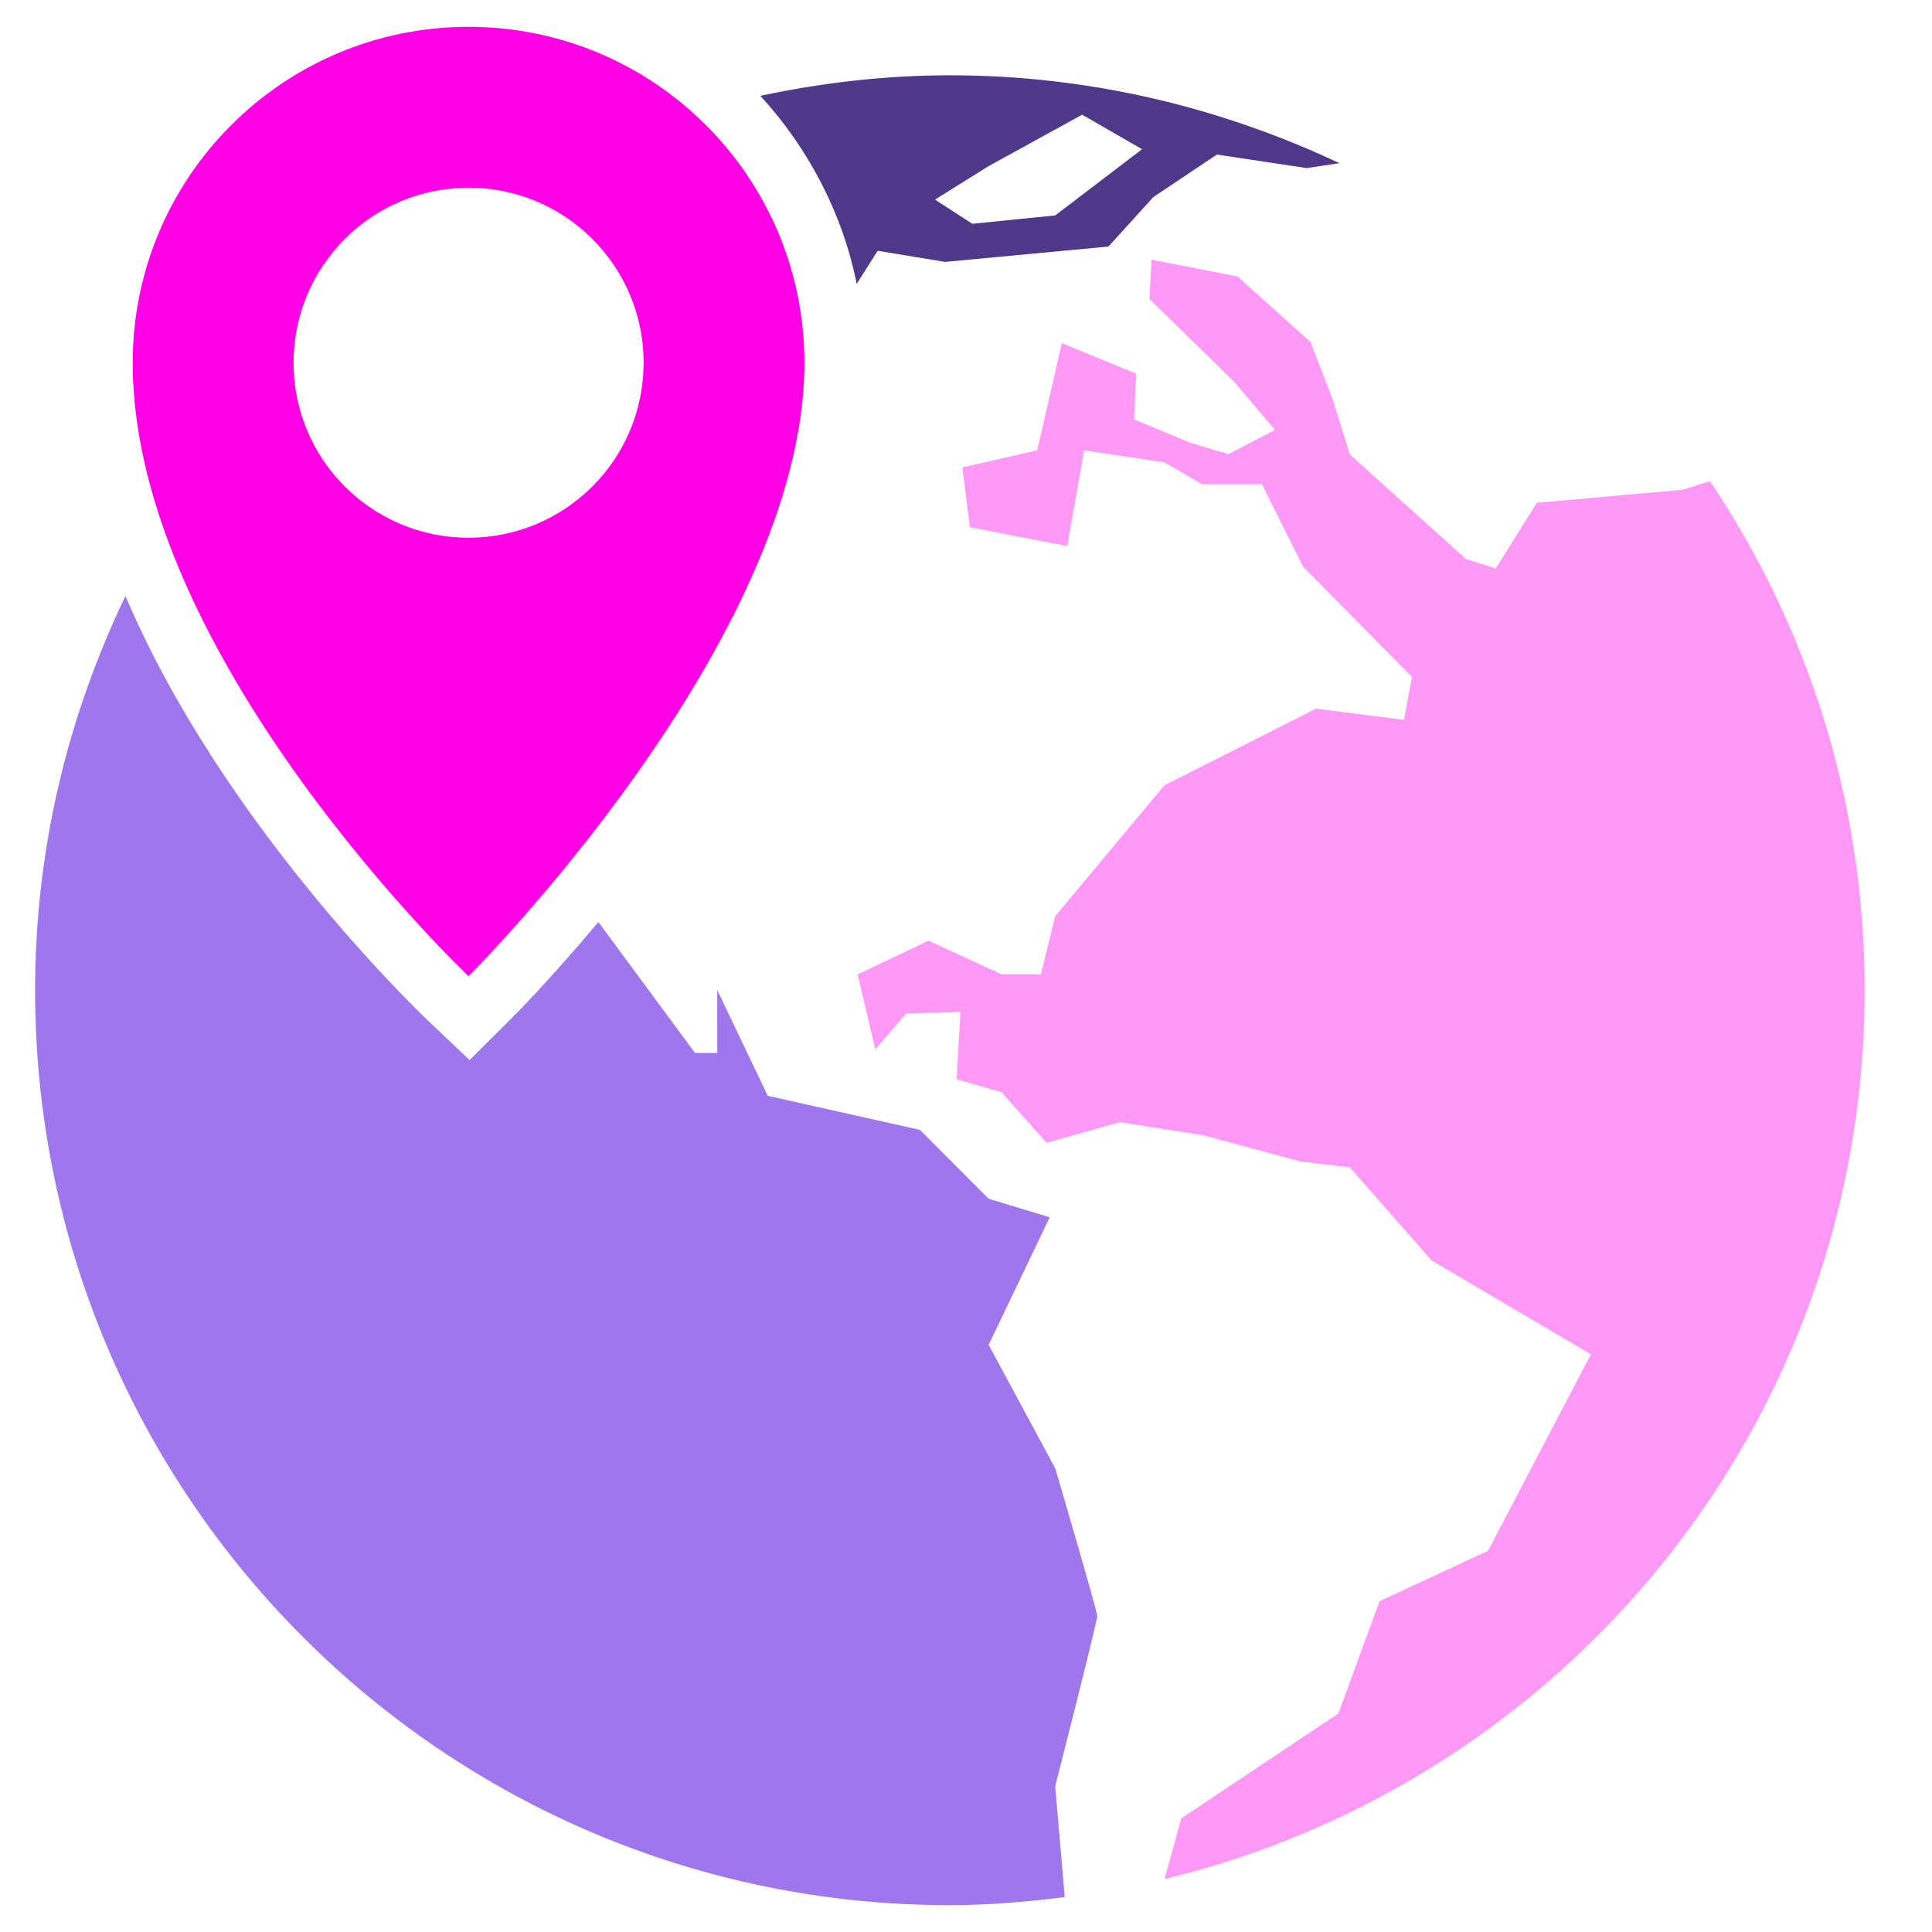 <svg width="36" height="36" viewBox="0 0 36 36" fill="none" xmlns="http://www.w3.org/2000/svg">
<g clip-path="url(#clip0_123_4967)">
<path d="M8.731 18.19C8.731 18.19 14.989 11.96 14.989 6.76C14.989 3.302 12.188 0.5 8.731 0.5C5.275 0.5 2.473 3.302 2.473 6.76C2.473 12.255 8.731 18.19 8.731 18.19ZM5.47 6.76C5.47 4.957 6.93 3.497 8.731 3.497C10.532 3.497 11.993 4.957 11.993 6.76C11.993 8.56 10.532 10.02 8.731 10.02C6.93 10.02 5.47 8.56 5.47 6.76Z" fill="#FF00E5"/>
<path d="M31.863 8.965L31.355 9.126L28.636 9.369L27.87 10.594L27.315 10.416L25.152 8.467L24.836 7.454L24.419 6.372L23.058 5.151L21.456 4.838L21.419 5.572L22.989 7.105L23.758 8.01L22.892 8.462L22.187 8.254L21.134 7.815L21.171 6.963L19.786 6.394L19.327 8.392L17.933 8.709L18.072 9.824L19.886 10.174L20.201 8.392L21.699 8.615L22.395 9.022H23.515L24.279 10.555L26.309 12.614L26.161 13.414L24.524 13.205L21.697 14.633L19.661 17.075L19.396 18.156H18.664L17.303 17.529L15.981 18.156L16.31 19.552L16.886 18.885L17.897 18.855L17.826 20.109L18.664 20.353L19.502 21.294L20.868 20.91L22.43 21.156L24.242 21.644L25.149 21.749L26.681 23.491L29.644 25.235L27.729 28.896L25.707 29.836L24.939 31.928L22.012 33.883L21.7 35.012C29.179 33.21 34.745 26.492 34.745 18.455C34.747 14.939 33.684 11.675 31.863 8.965Z" fill="#FF99F5"/>
<path d="M19.662 27.36L18.422 25.059L19.56 22.682L18.422 22.337L17.142 21.054L14.306 20.419L13.365 18.449V19.62H12.95L11.15 17.18C10.272 18.231 9.605 18.902 9.522 18.984L8.75 19.753L7.96 19.003C7.758 18.808 4.131 15.332 2.338 11.106C1.268 13.331 0.654 15.816 0.654 18.449C0.654 27.865 8.286 35.5 17.702 35.5C18.426 35.5 19.137 35.437 19.84 35.35L19.662 33.286C19.662 33.286 20.445 30.218 20.445 30.115C20.445 30.01 19.662 27.36 19.662 27.36Z" fill="#9E77ED"/>
<path d="M16.354 4.673L17.609 4.88L20.654 4.594L21.492 3.671L22.675 2.88L24.349 3.132L24.959 3.041C22.754 2.003 20.3 1.403 17.702 1.403C16.488 1.403 15.31 1.544 14.168 1.785C15.055 2.754 15.693 3.953 15.964 5.288L16.354 4.673ZM18.422 3.095L20.164 2.137L21.281 2.781L19.662 4.014L18.118 4.17L17.422 3.719L18.422 3.095Z" fill="#4F378A"/>
</g>
<defs>
<clipPath id="clip0_123_4967">
<rect width="35" height="35" fill="white" transform="translate(0.2 0.5)"/>
</clipPath>
</defs>
</svg>
